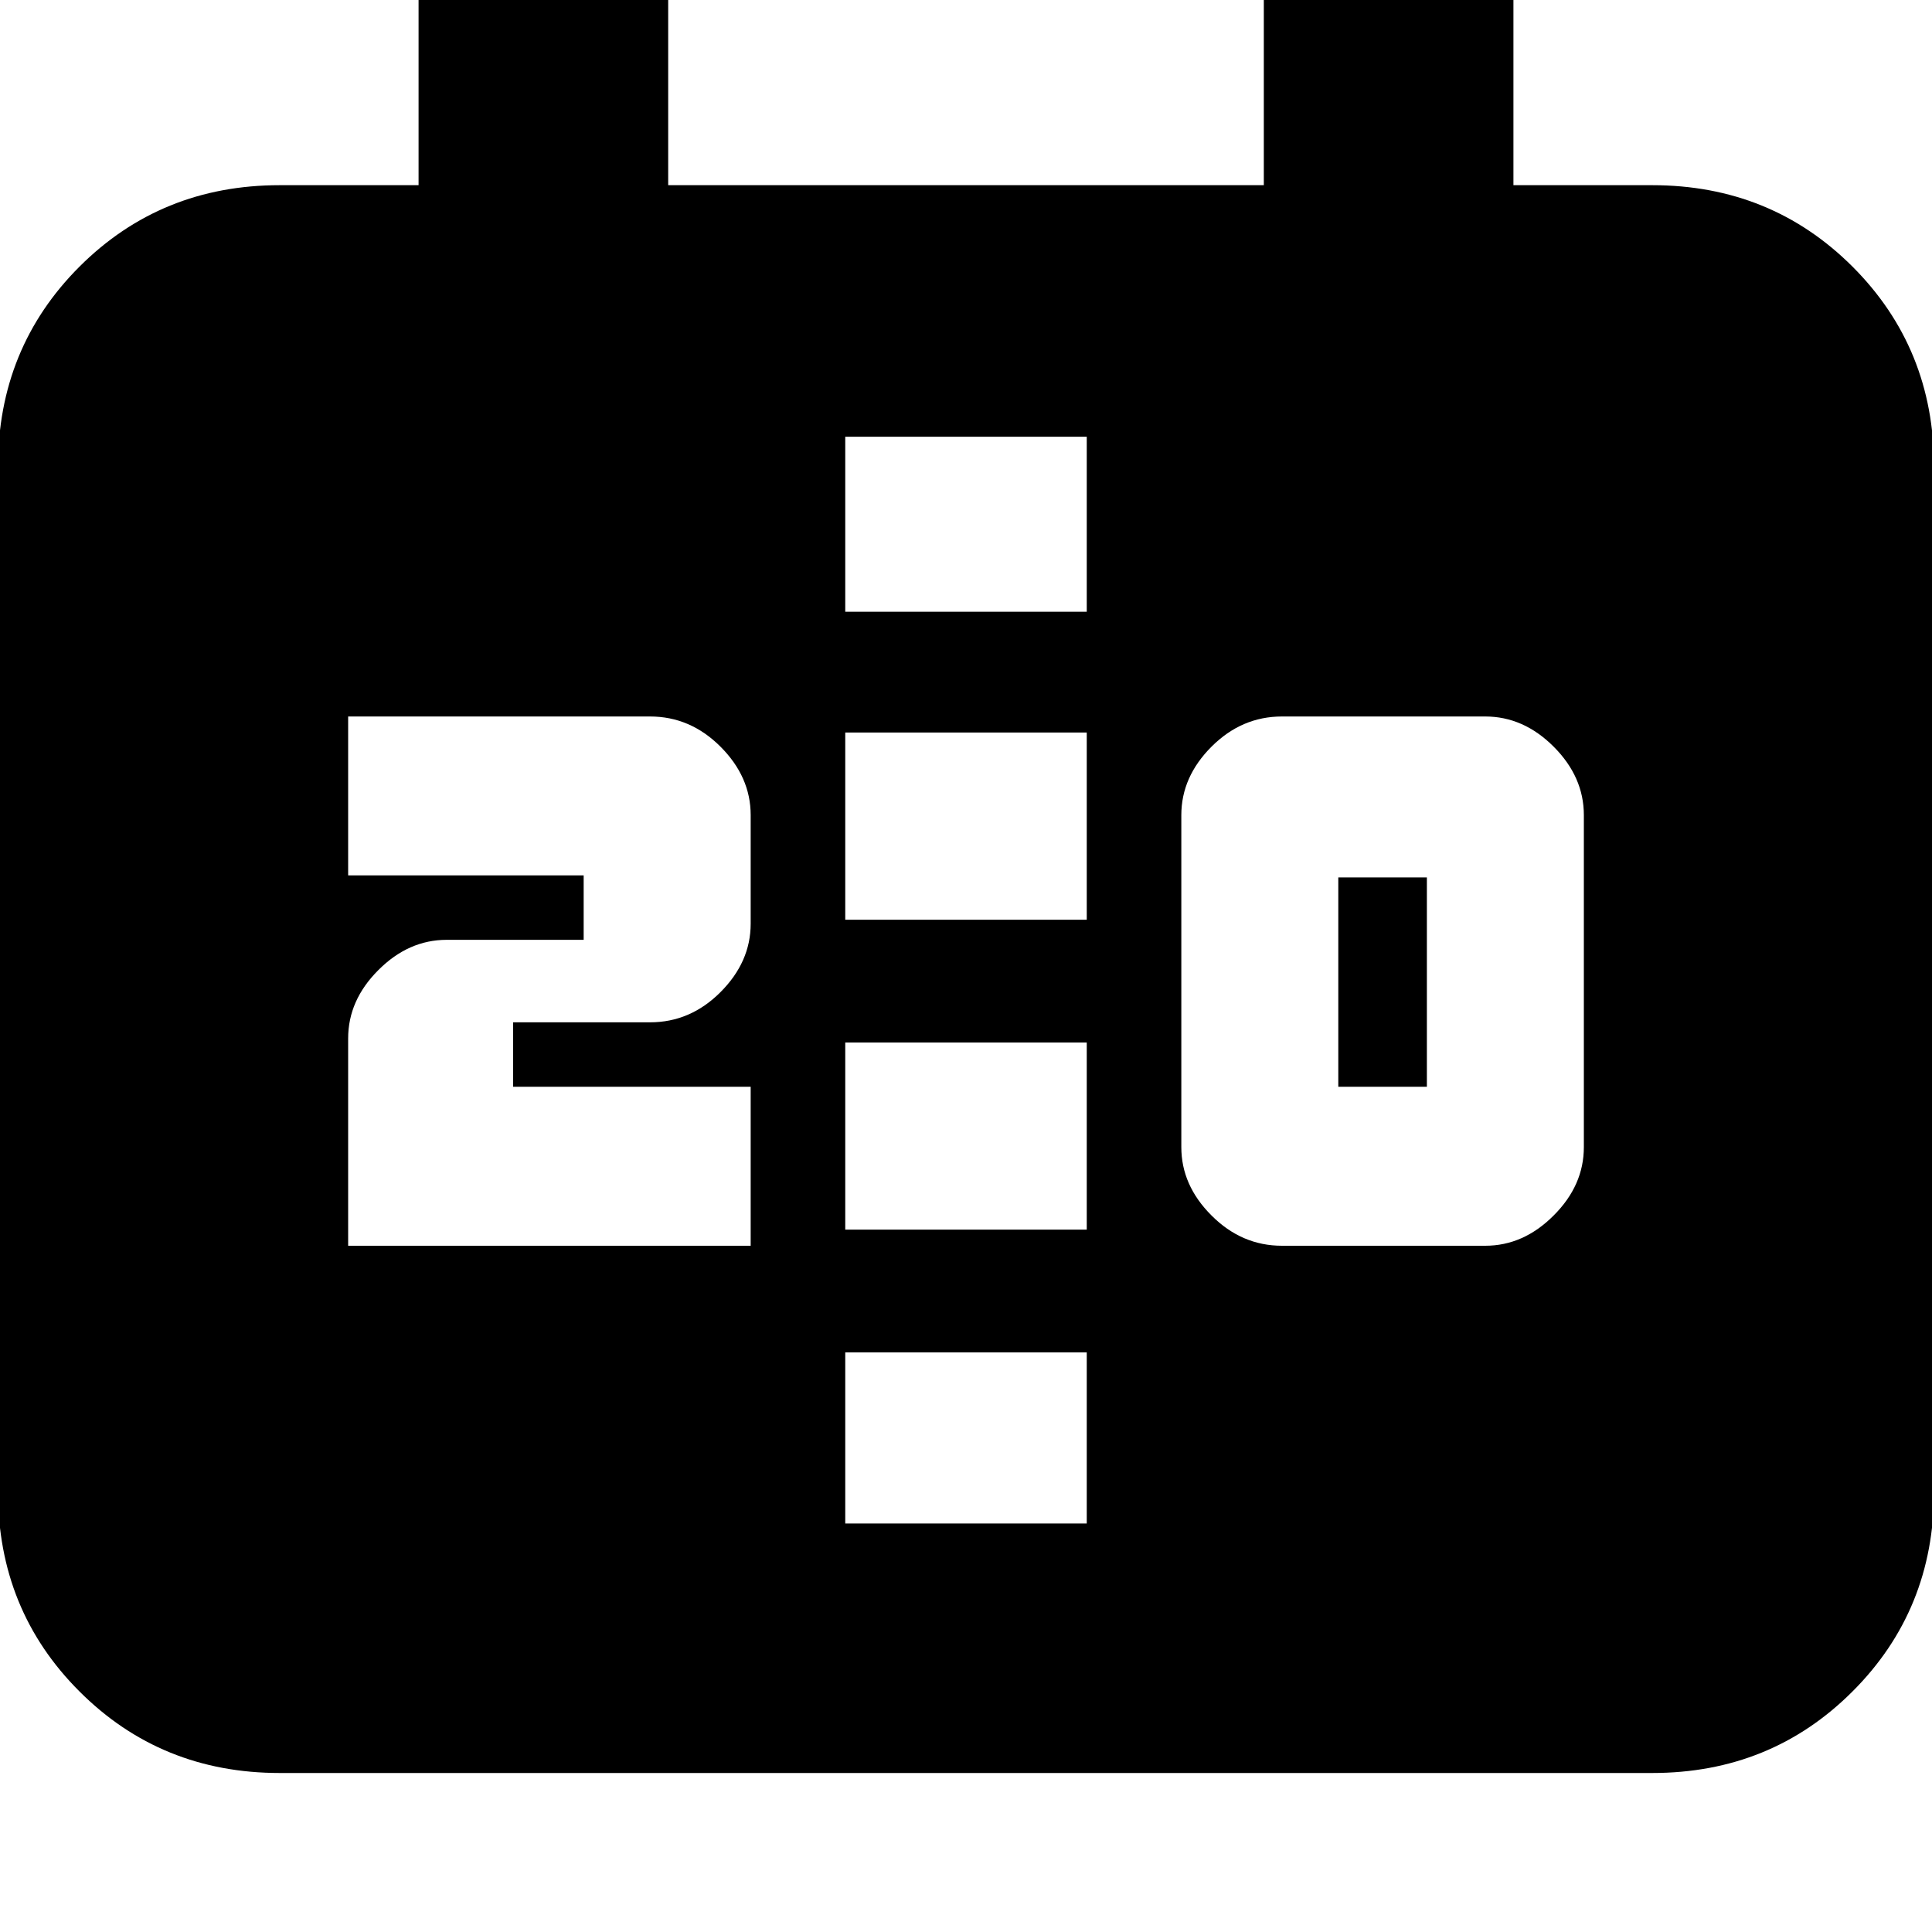 <svg xmlns="http://www.w3.org/2000/svg" height="20" width="20"><path d="M8.75 9.521h2.5V7.583h-2.5Zm0 3.208h2.5v-1.937h-2.5Zm-5.854 5.625q-1.229 0-2.073-.844-.844-.843-.844-2.072V4.833q0-1.229.844-2.073.844-.843 2.073-.843h1.437V-.188h2.584v2.105h6.166V-.188h2.584v2.105h1.437q1.229 0 2.073.843.844.844.844 2.073v10.605q0 1.229-.844 2.072-.844.844-2.073.844Zm5.854-2.583h2.5V14h-2.5Zm0-9.438h2.5V4.521h-2.5Zm4.521 6.563h2.104q.396 0 .708-.313.313-.312.313-.708V8.438q0-.396-.313-.709-.312-.312-.708-.312h-2.104q-.417 0-.729.312-.313.313-.313.709v3.437q0 .396.313.708.312.313.729.313Zm.583-1.646h.917V9.083h-.917Zm-10.25 1.646h4.167V11.25H5.312v-.667h1.417q.417 0 .729-.312.313-.313.313-.709V8.438q0-.396-.313-.709-.312-.312-.729-.312H3.604v1.645h2.438v.667H4.625q-.396 0-.708.313-.313.312-.313.708Z"/></svg>